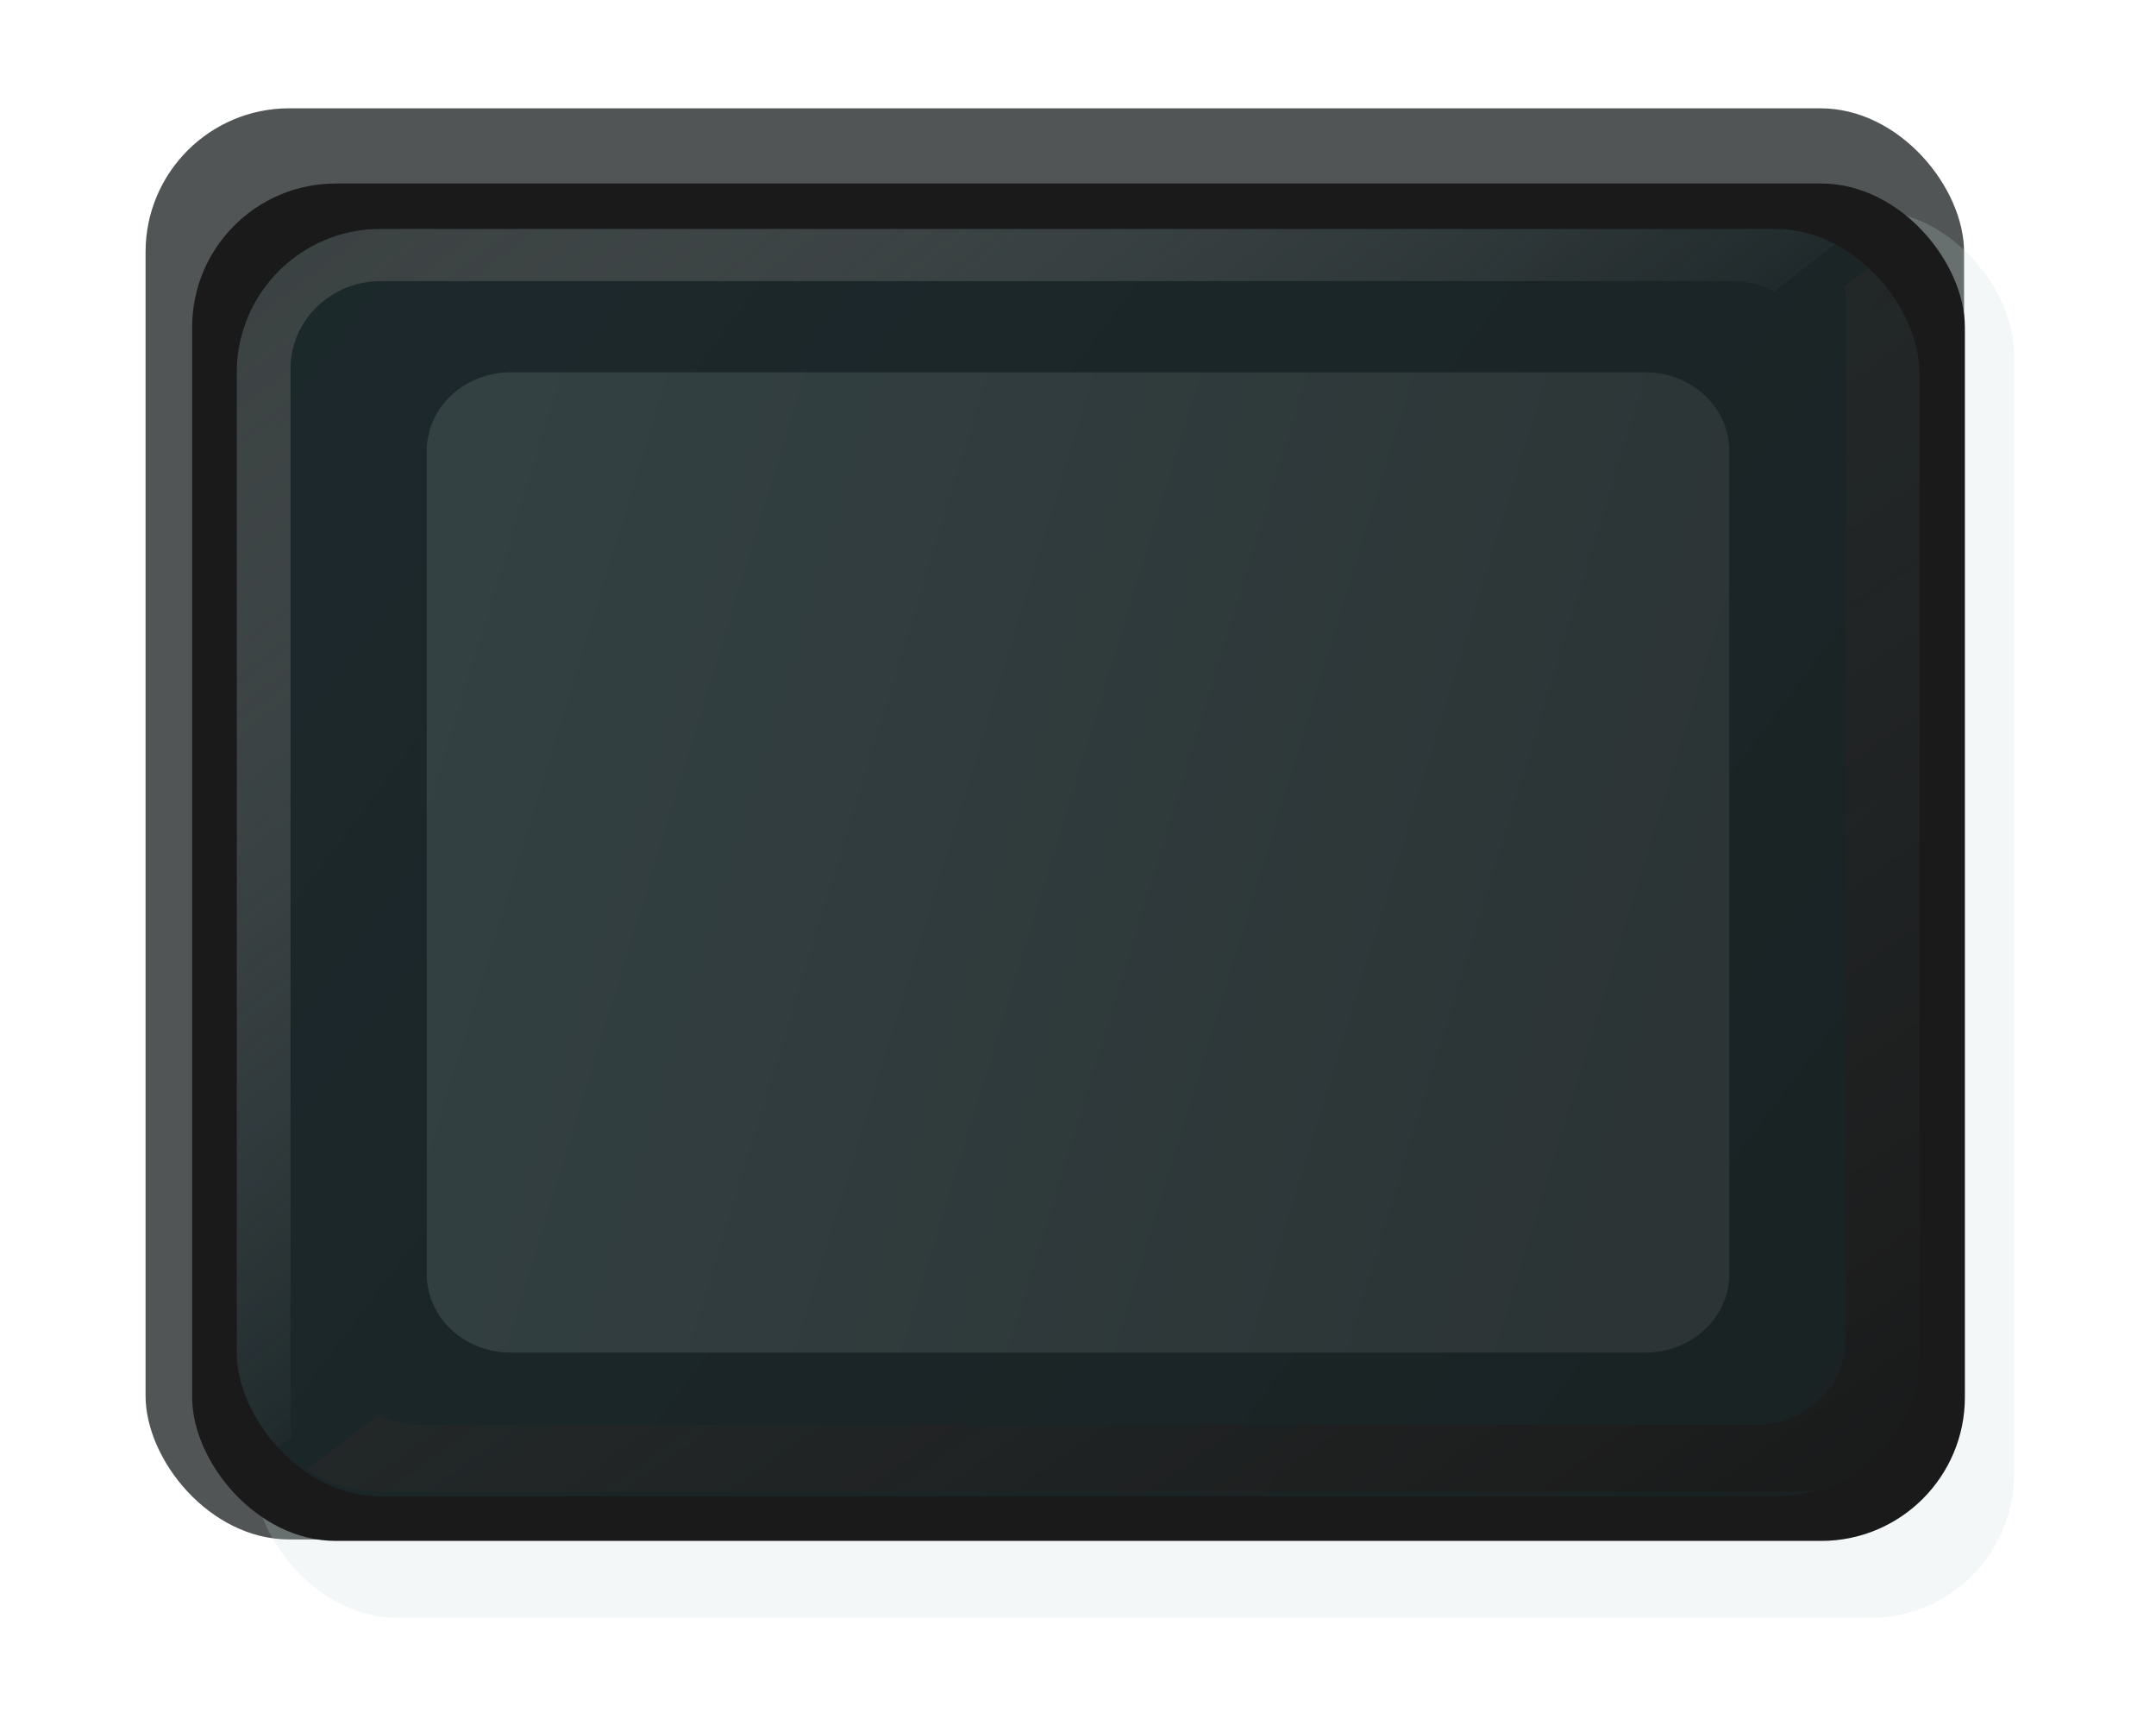 <?xml version="1.0" encoding="UTF-8"?>
<svg id="svg3794" width="30mm" height="24mm" version="1.1" viewBox="0 0 30 24" xmlns="http://www.w3.org/2000/svg" xmlns:xlink="http://www.w3.org/1999/xlink">
   <defs id="defs3791">
      <filter id="filter148665" x="-.02" y="-.026" width="1.04" height="1.053" color-interpolation-filters="sRGB">
         <feGaussianBlur id="feGaussianBlur148663" result="blur" stdDeviation="0.15 0.15"/>
      </filter>
      <linearGradient id="linearGradient1762" x1="-105.582" x2="-11.116" y1="10.152" y2="81.291" gradientTransform="matrix(.248 0 0 .248 62.827 80.961)" gradientUnits="userSpaceOnUse">
         <stop id="stop49342-6" stop-color="#1c292c" offset="0"/>
         <stop id="stop49344-75" stop-color="#1a2223" offset="1"/>
      </linearGradient>
      <linearGradient id="linearGradient2081" x1="-23.195" x2="-4.286" y1="13.185" y2="18.983" gradientTransform="matrix(.932 0 0 .932 60.864 77.067)" gradientUnits="userSpaceOnUse">
         <stop id="stop15264-5" stop-color="#334143" offset="0"/>
         <stop id="stop15266-6" stop-color="#2c3435" offset="1"/>
      </linearGradient>
      <filter id="filter110650-3-2-6" x="-.038" y="-.051" width="1.077" height="1.101" color-interpolation-filters="sRGB">
         <feGaussianBlur id="feGaussianBlur110648-9-7-1" result="blur" stdDeviation="0.36 0.37"/>
      </filter>
      <linearGradient id="linearGradient3473" x1="-143.943" x2="-105.736" y1="-52.294" y2="-2.127" gradientTransform="matrix(.265 0 0 .265 76.432 15.548)" gradientUnits="userSpaceOnUse">
         <stop id="stop110956" stop-color="#353b3a" offset="0"/>
         <stop id="stop110958" stop-color="#808080" stop-opacity="0" offset="1"/>
      </linearGradient>
      <filter id="filter111941-8-6-5" x="-.038" y="-.051" width="1.077" height="1.101" color-interpolation-filters="sRGB">
         <feGaussianBlur id="feGaussianBlur111939-5-0-9" result="blur" stdDeviation="0.36 0.37"/>
      </filter>
      <linearGradient id="linearGradient3539" x1="-11.917" x2="-29.62" y1="11.947" y2="-13.151" gradientTransform="translate(74.963 8.72)" gradientUnits="userSpaceOnUse">
         <stop id="stop112183" stop-color="#191a1a" offset="0"/>
         <stop id="stop112185" stop-color="#3b3b3b" stop-opacity="0" offset="1"/>
      </linearGradient>
      <clipPath id="clipPath40280">
         <rect id="rect40282" x="39.497" y="3.184" width="23.415" height="17.633" rx="2" ry="2" fill="#313131" stop-color="#000000" stroke-width=".14" style="-inkscape-stroke:none"/>
      </clipPath>
      <filter id="filter36771-4-2" x="-.071" y="-.081" width="1.142" height="1.162" color-interpolation-filters="sRGB">
         <feGaussianBlur id="feGaussianBlur36769-4-9" result="blur" stdDeviation="1 1"/>
      </filter>
      <filter id="filter36749-3-1" x="-.071" y="-.081" width="1.142" height="1.162" color-interpolation-filters="sRGB">
         <feGaussianBlur id="feGaussianBlur36747-0-2" result="blur" stdDeviation="1 1"/>
      </filter>
   </defs>
   <g id="layer1">
      <g id="g1390" class="bg-shadow" transform="matrix(.49 0 0 .787 .303 .093)">
         <rect id="rect17215" transform="matrix(1.53 0 0 .854 17.325 -20.626)" x="-9.026" y="26.256" width="33.752" height="29.626" rx="2.667" ry="2.975" fill="#080d0d" fill-opacity=".7" filter="url(#filter36771-4-2)" stop-color="#000000" stroke-width=".218" style="-inkscape-stroke:none"/>
         <rect id="rect17217" transform="matrix(1.481 0 0 .84 19.956 -18.458)" x="-9.026" y="26.256" width="33.752" height="29.626" rx="2.755" ry="3.025" fill="#c1d7d7" fill-opacity=".203" filter="url(#filter36749-3-1)" stop-color="#000000" stroke-width=".218" style="-inkscape-stroke:none"/>
         <rect id="rect17221" x="4.838" y="3.126" width="50.341" height="23.997" rx="4.081" ry="2.541" fill="#1a1a1a" stop-color="#000000" stroke-width=".24" style="-inkscape-stroke:none"/>
      </g>
      <g id="g3676" transform="translate(-36.204)" clip-path="url(#clipPath40280)">
         <g id="g2740" transform="translate(2.839 -80.294)">
            <rect id="rect17221-2-1-2-6-6" x="36.657" y="83.478" width="23.415" height="17.633" rx="2" ry="2" fill="url(#linearGradient1762)" stop-color="#000000" style="-inkscape-stroke:none;font-variation-settings:normal"/>
            <path id="rect17221-2-9-1-3" d="m40.472 85.474c-.648 0-1.169.488-1.169 1.094v11.451c0 .606.521 1.094 1.169 1.094h15.786c.648 0 1.169-.488 1.169-1.094v-11.451c0-.606-.521-1.094-1.169-1.094z" fill="url(#linearGradient2081)" filter="url(#filter148665)" stop-color="#000000" style="-inkscape-stroke:none;font-variation-settings:normal"/>
         </g>
         <path id="path148985-0" transform="matrix(1.011 0 0 1.015 -.719 -.327)" d="m41.23 3.245c-1.038 0-1.873.835-1.873 1.873v14.989c0 .251.051.49.14.708l1.04-.8c-.008-.055-.017-.11-.017-.167v-14.471c0-.666.555-1.202 1.245-1.202h18.605c.207 0 .399.053.571.139l.99-.762c-.295-.193-.646-.307-1.026-.307z" fill="url(#linearGradient3473)" filter="url(#filter110650-3-2-6)" stop-color="#000000" style="-inkscape-stroke:none;font-variation-settings:normal"/>
         <path id="path148987-4" d="m62.911 3.184-1.04.8c.008.055.018.11.018.167v14.471c0 .666-.555 1.202-1.245 1.202h-18.605c-.207 0-.399-.053-.571-.139l-.991.762c.295.193.647.307 1.027.307h19.673c1.038 0 1.873-.835 1.873-1.873v-14.989c0-.251-.051-.49-.14-.708z" fill="url(#linearGradient3539)" filter="url(#filter111941-8-6-5)" stop-color="#000000" style="-inkscape-stroke:none;font-variation-settings:normal"/>
      </g>
   </g>
</svg>
